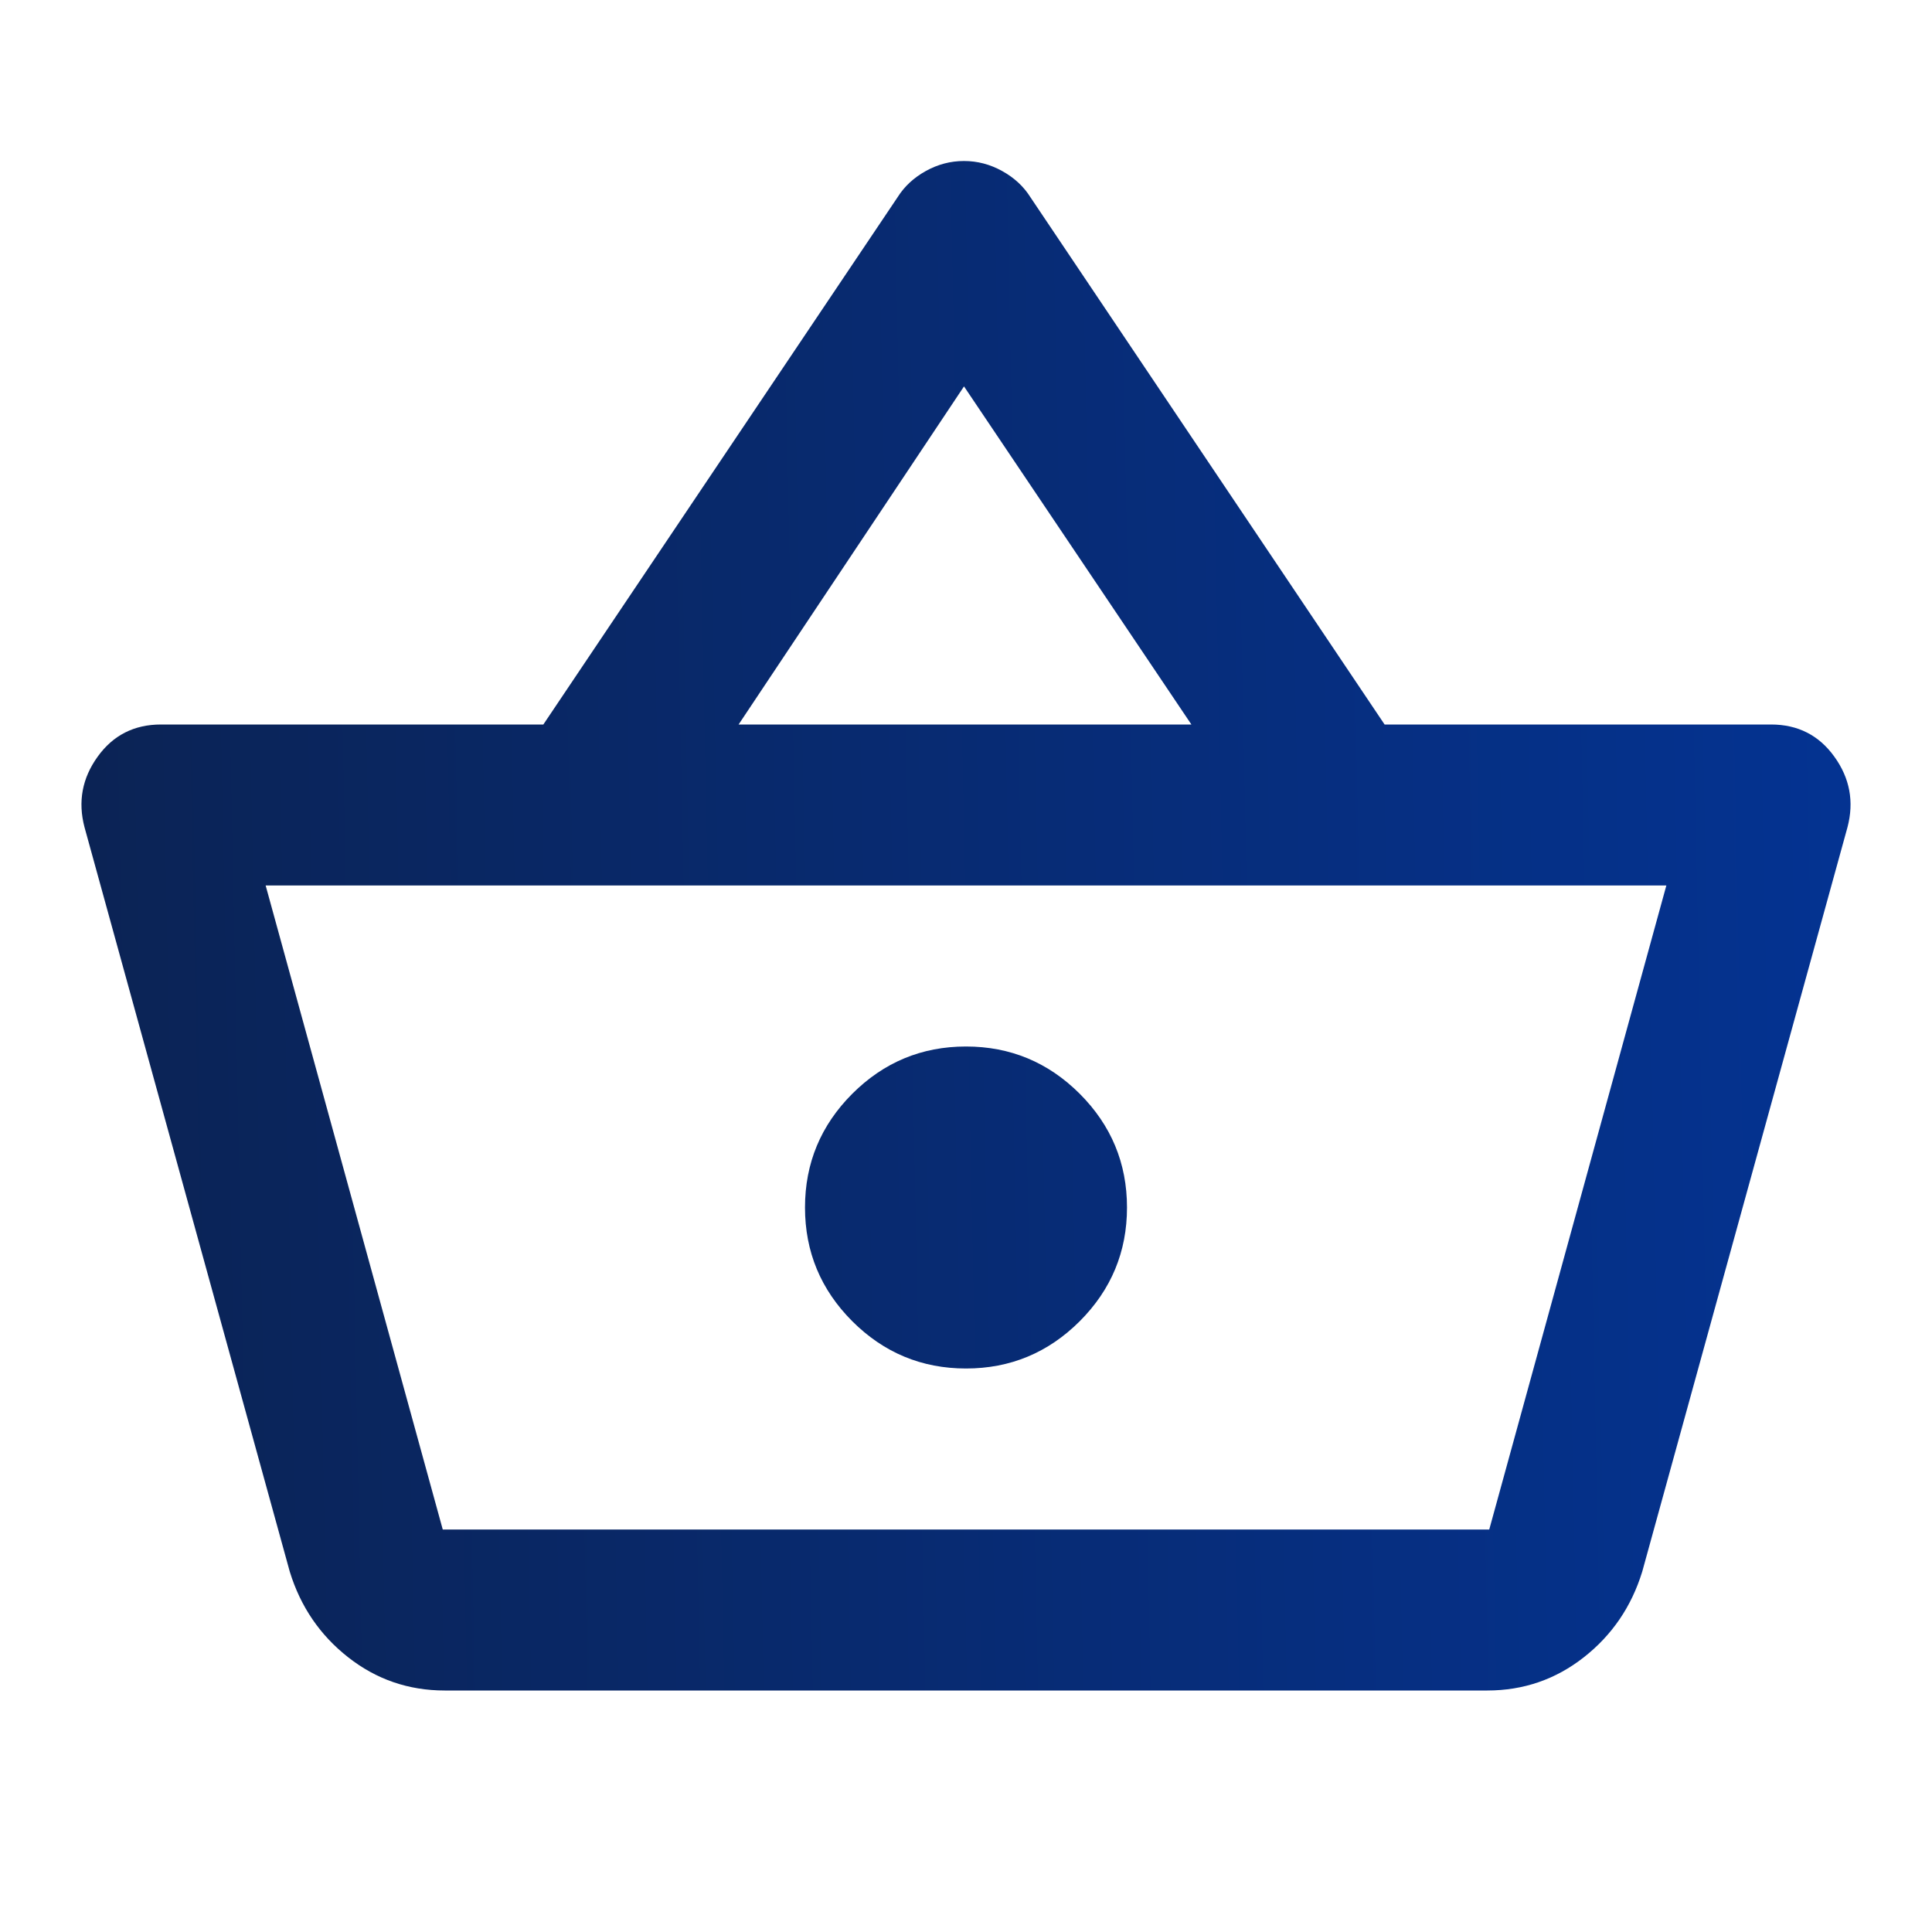 <svg width="30" height="30" viewBox="0 0 30 30" fill="none" xmlns="http://www.w3.org/2000/svg">
<mask id="mask0_277_1036" style="mask-type:alpha" maskUnits="userSpaceOnUse" x="0" y="0" width="30" height="30">
<rect width="30" height="30" fill="#D9D9D9"/>
</mask>
<g mask="url(#mask0_277_1036)">
<path d="M6.906 26.25C6.344 26.25 5.844 26.078 5.406 25.734C4.969 25.391 4.667 24.948 4.5 24.406L1.312 12.844C1.208 12.448 1.276 12.083 1.516 11.75C1.755 11.417 2.083 11.25 2.5 11.25H8.437L13.938 3.062C14.042 2.896 14.188 2.76 14.375 2.656C14.562 2.552 14.76 2.5 14.969 2.5C15.177 2.5 15.375 2.552 15.562 2.656C15.75 2.76 15.896 2.896 16 3.062L21.5 11.25H27.5C27.917 11.25 28.245 11.417 28.484 11.75C28.724 12.083 28.792 12.448 28.688 12.844L25.5 24.406C25.333 24.948 25.031 25.391 24.594 25.734C24.156 26.078 23.656 26.25 23.094 26.25H6.906ZM6.875 23.75H23.125L25.875 13.75H4.125L6.875 23.75ZM15 21.25C15.688 21.25 16.276 21.005 16.766 20.516C17.255 20.026 17.5 19.438 17.5 18.75C17.5 18.062 17.255 17.474 16.766 16.984C16.276 16.495 15.688 16.25 15 16.25C14.312 16.25 13.724 16.495 13.234 16.984C12.745 17.474 12.5 18.062 12.5 18.75C12.5 19.438 12.745 20.026 13.234 20.516C13.724 21.005 14.312 21.25 15 21.25ZM11.469 11.25H18.5L14.969 6L11.469 11.25Z" fill="url(#paint0_linear_277_1036)"/>
</g>
<defs>
<linearGradient id="paint0_linear_277_1036" x1="1.265" y1="26.25" x2="29.211" y2="25.675" gradientUnits="userSpaceOnUse">
<stop stop-color="#0B2354"/>
<stop offset="1" stop-color="#043392"/>
</linearGradient>
</defs>
</svg>
